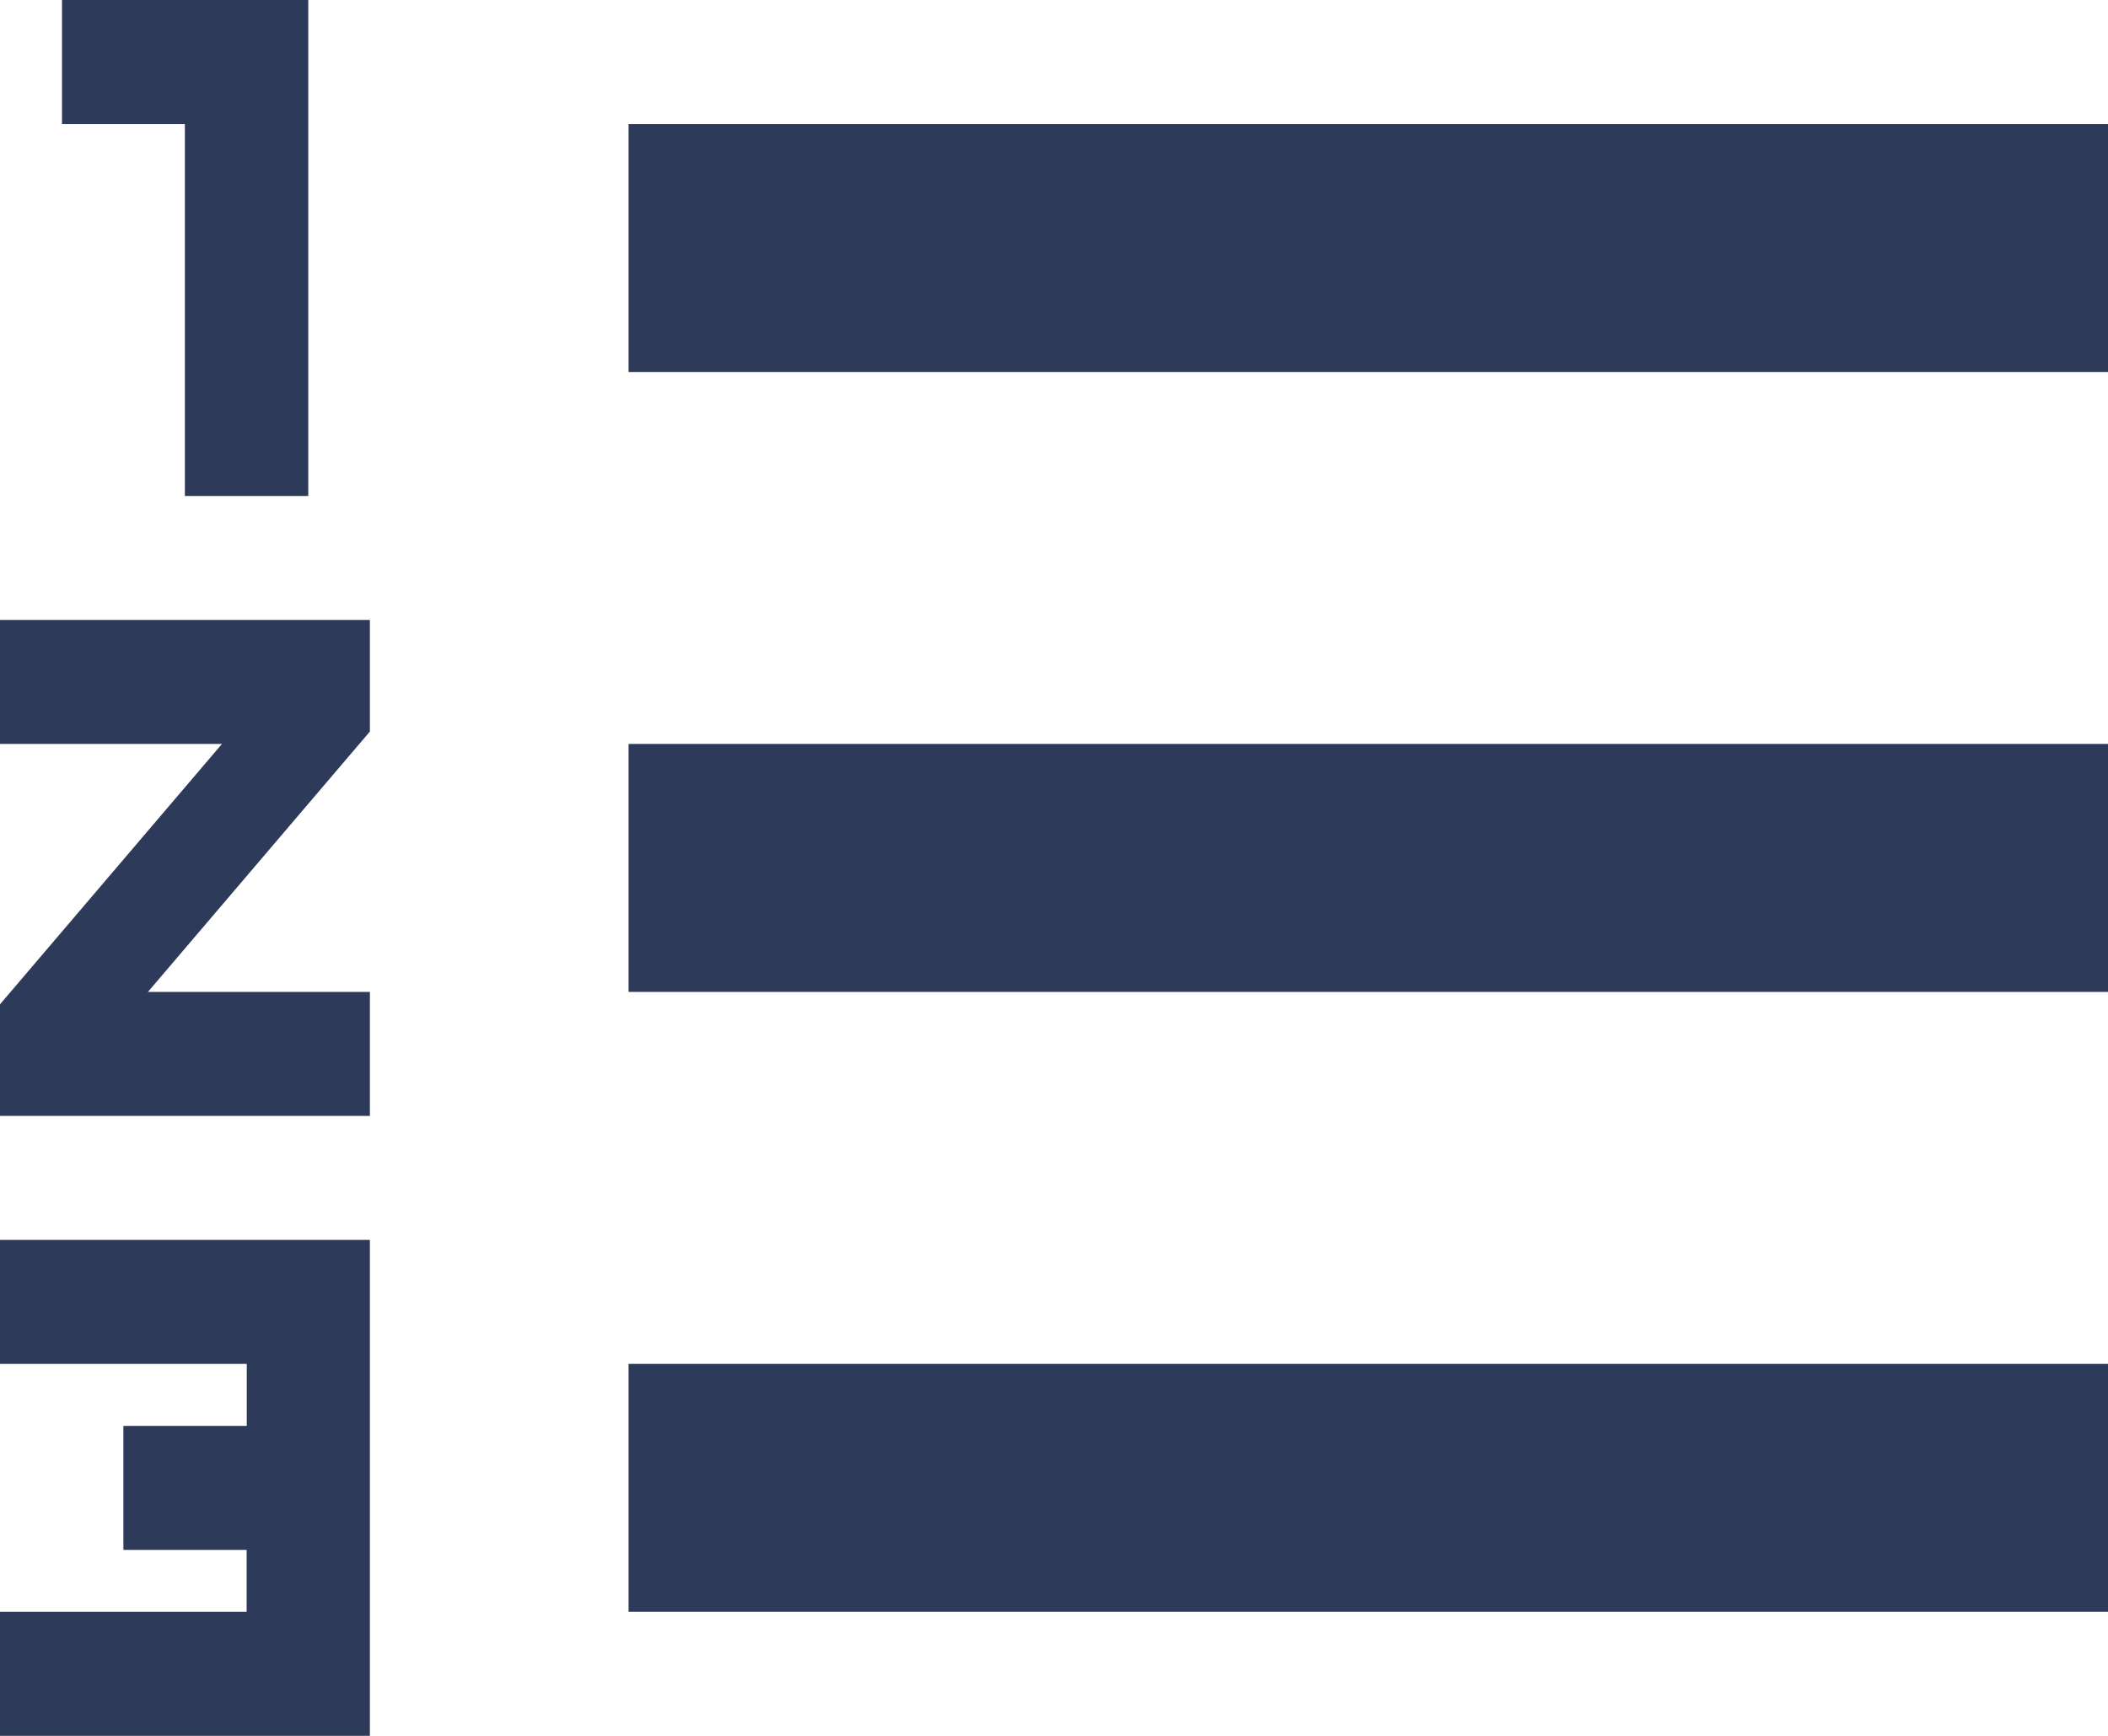 <svg width="17" height="14" viewBox="0 0 17 14" fill="none" xmlns="http://www.w3.org/2000/svg">
<path d="M2.983 14H0V13H1.989V12.5H0.995V11.5H1.99V11H0V10H2.983V14ZM17 13H5.069V11H17V13ZM2.983 9H0V8.1L1.79 6H0V5H2.983V5.9L1.193 8H2.983V9ZM17 8H5.069V6H17V8ZM2.486 4H1.491V1H0.5V0H2.486V4ZM17 3H5.069V1H17V3Z" fill="#2E3A59"/>
</svg>
